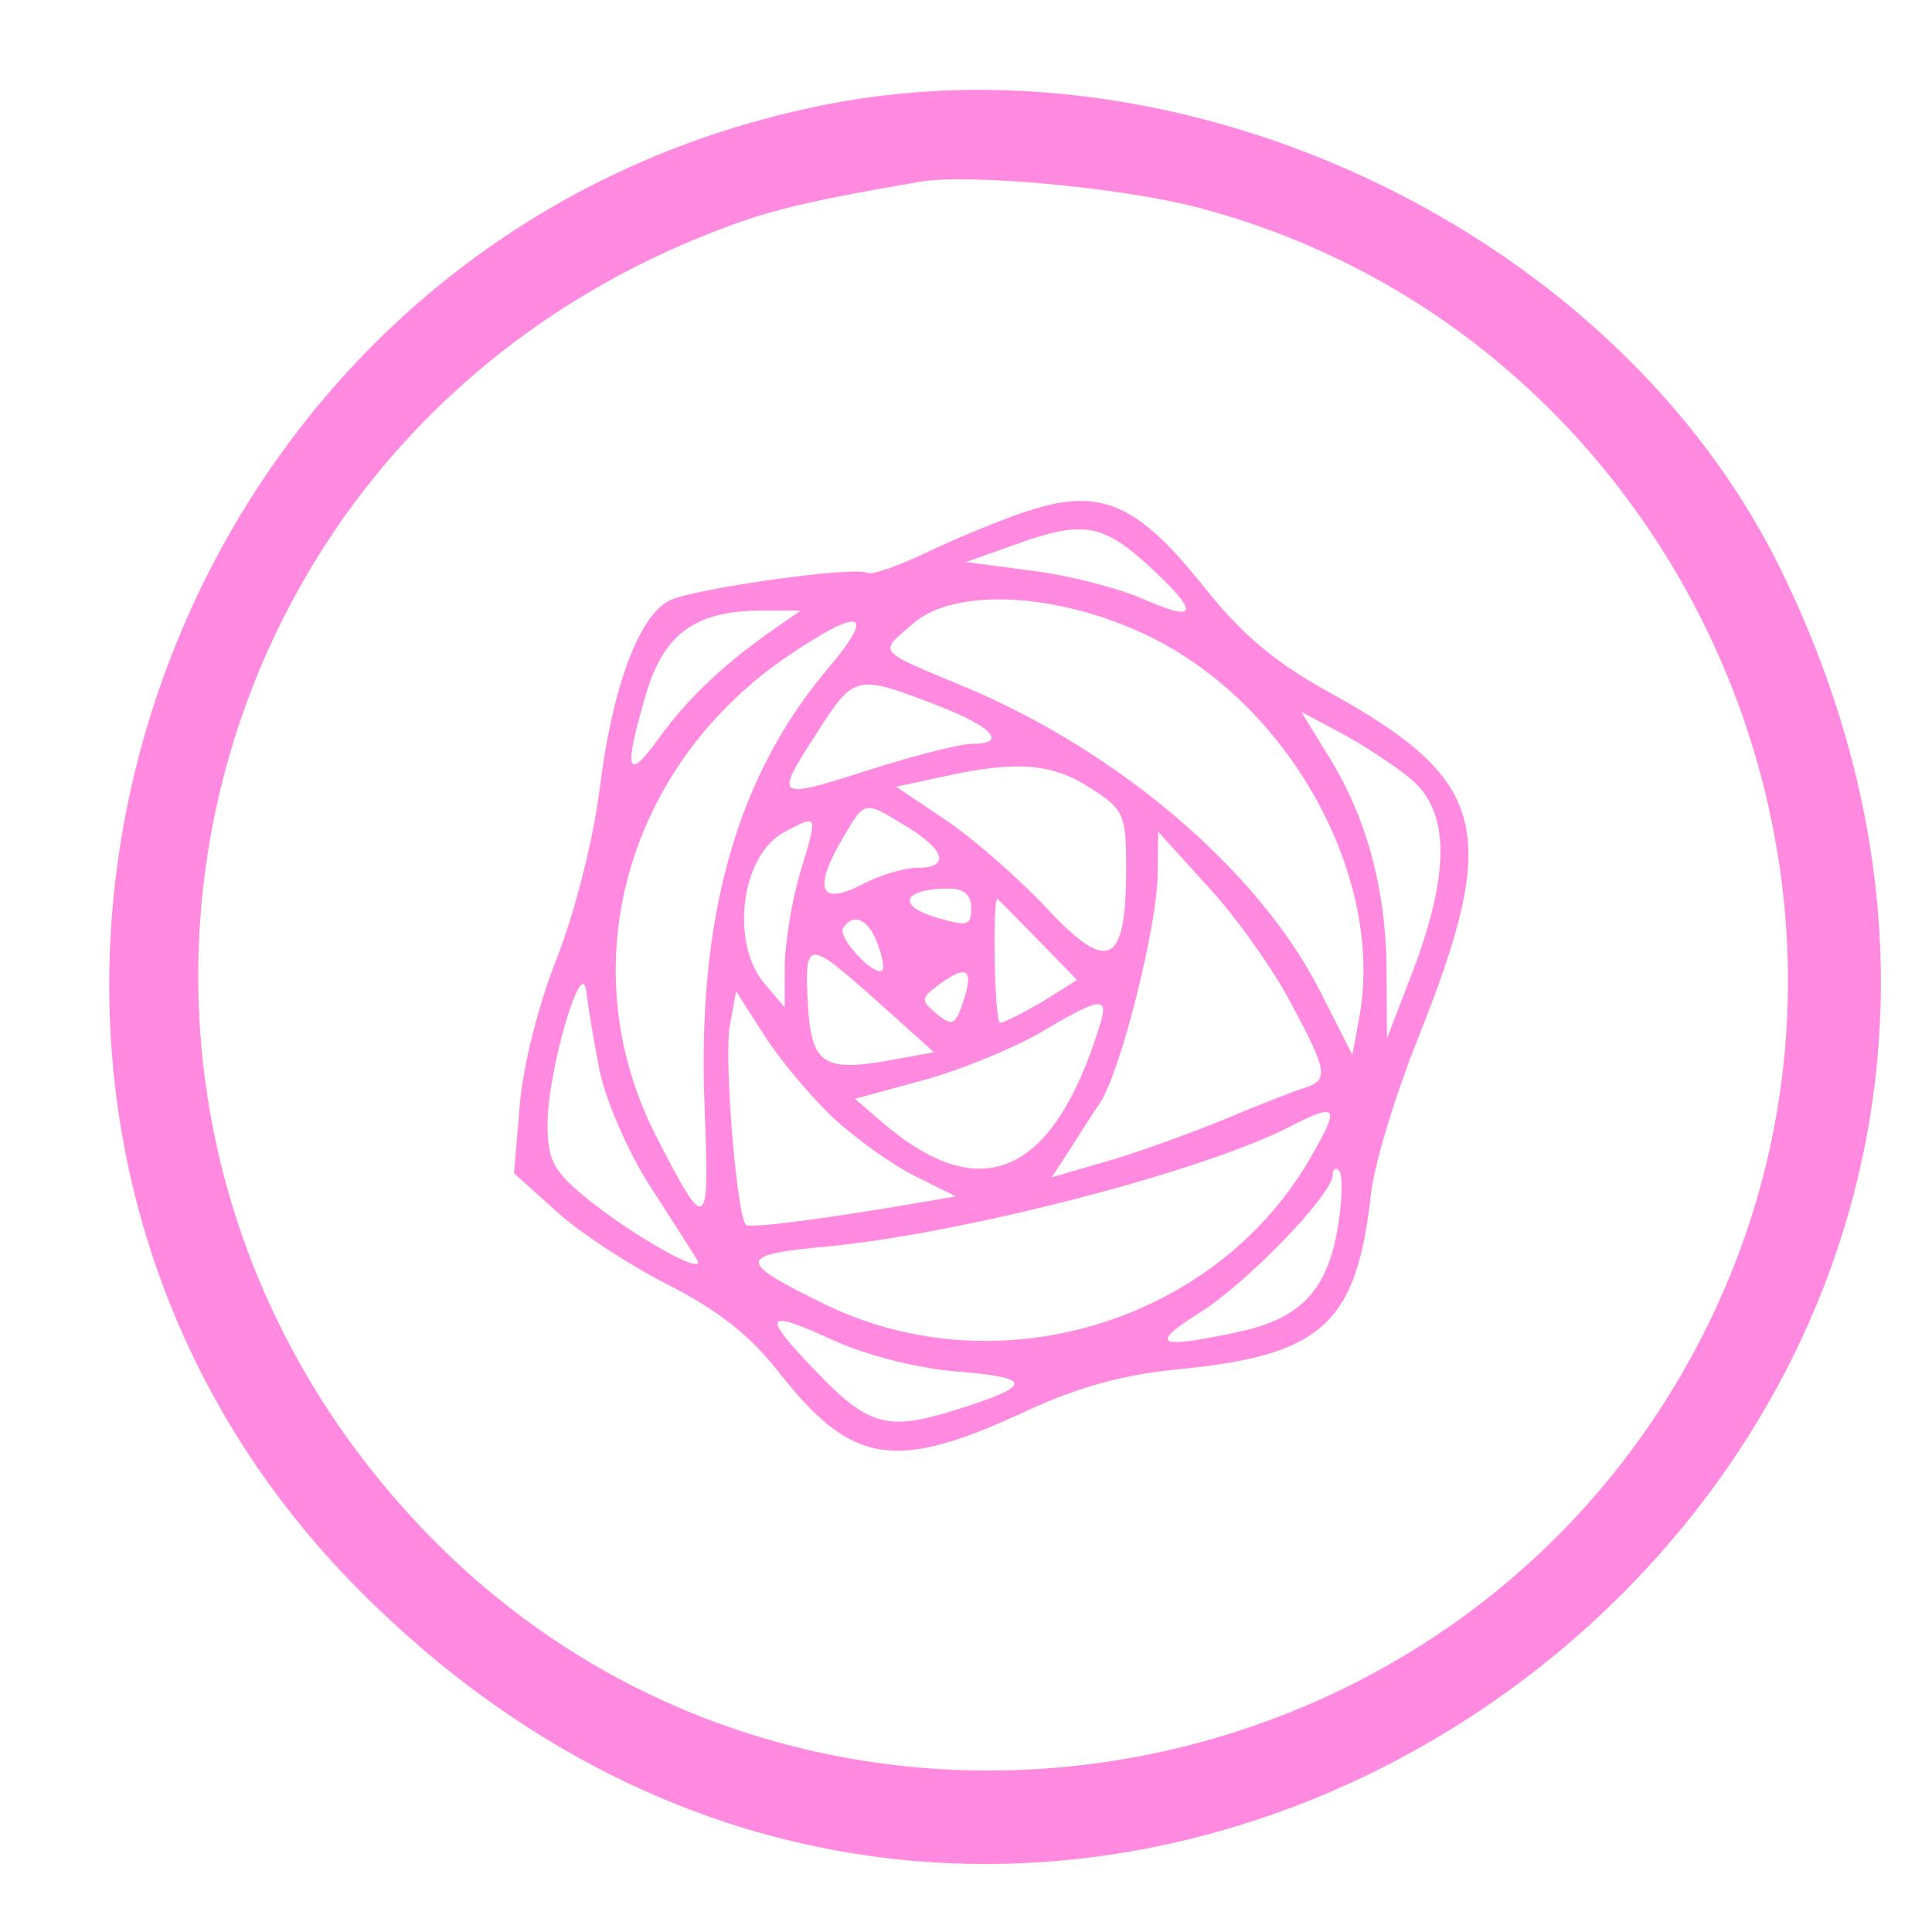 <svg xmlns="http://www.w3.org/2000/svg" version="1.0" width="187pt" height="187pt" viewBox="0 0 187 187" preserveAspectRatio="xMidYMid meet">  <g transform="translate(0,187) scale(0.05,-0.05)" fill="#ff8ae0" stroke="none"> <path d="M1601 3538 c-1333 -261 -1855 -1924 -904 -2878 1388 -1393 3617 213 2749 1980 -315 641 -1130 1038 -1845 898z m711 -198 c919 -236 1410 -1277 1007 -2138 -453 -968 -1744 -1195 -2486 -437 -775 792 -511 2087 513 2512 126 52 195 70 434 111 93 16 382 -10 532 -48z"/> <path d="M1990 2751 c-44 -14 -129 -49 -189 -77 -59 -29 -115 -48 -122 -43 -23 14 -341 -31 -384 -54 -59 -31 -110 -169 -134 -363 -13 -102 -48 -239 -83 -329 -36 -90 -66 -210 -72 -286 l-11 -130 82 -74 c45 -41 143 -105 218 -143 96 -49 158 -98 214 -170 141 -179 224 -192 481 -72 98 45 185 69 288 79 281 27 348 87 376 340 6 56 47 191 91 301 161 403 136 500 -174 671 -103 57 -167 111 -238 200 -131 165 -202 196 -343 150z m230 -103 c103 -94 101 -115 -6 -68 -47 21 -144 46 -215 55 l-129 17 90 32 c134 49 172 43 260 -36z m13 -144 c269 -136 448 -467 398 -735 l-13 -71 -64 126 c-118 231 -390 463 -688 587 -172 72 -166 64 -97 123 83 71 289 58 464 -30z m-732 20 c-97 -67 -168 -134 -224 -211 -64 -89 -71 -68 -26 85 35 117 97 161 229 160 l70 0 -49 -34z m101 -79 c-177 -210 -253 -482 -238 -850 10 -242 4 -246 -94 -54 -167 326 -59 717 258 931 141 95 169 85 74 -27z m206 -68 c113 -43 145 -77 73 -77 -22 0 -109 -22 -194 -49 -187 -60 -189 -59 -107 68 73 115 77 116 228 58z m922 -144 c76 -62 78 -180 5 -373 l-50 -130 -1 141 c-2 154 -41 294 -117 413 l-48 78 75 -40 c42 -22 103 -62 136 -89z m-620 -18 c66 -42 70 -51 70 -156 0 -187 -34 -205 -152 -79 -54 58 -142 135 -195 171 l-98 66 88 19 c143 32 213 27 287 -21z m-355 -75 c76 -46 84 -80 20 -80 -25 0 -71 -14 -102 -30 -87 -46 -101 -13 -39 92 41 69 39 68 121 18z m-206 -89 c-16 -54 -29 -134 -30 -179 l0 -82 -40 47 c-66 80 -44 248 39 292 66 35 66 37 31 -78z m949 -251 c72 -134 75 -151 27 -166 -19 -6 -89 -33 -155 -61 -66 -27 -168 -64 -227 -81 l-107 -31 32 49 c18 28 45 71 62 96 40 62 110 340 111 442 l1 82 97 -107 c54 -58 125 -159 159 -223z m-618 182 c0 -35 -7 -36 -71 -17 -74 23 -60 54 26 55 31 0 45 -12 45 -38z m129 -61 l76 -78 -67 -42 c-38 -22 -75 -41 -82 -41 -11 0 -15 240 -5 240 0 0 35 -35 78 -79z m-311 -6 c10 -25 14 -49 10 -53 -14 -15 -87 63 -76 81 19 31 49 18 66 -28z m1 -114 l109 -98 -72 -13 c-142 -27 -165 -12 -172 105 -7 128 -2 128 135 6z m-538 -135 c12 -57 55 -156 96 -220 41 -64 83 -129 92 -144 22 -37 -127 47 -219 123 -59 49 -70 70 -70 140 0 101 67 331 75 255 3 -28 15 -97 26 -154z m708 149 c-19 -62 -24 -64 -59 -35 -27 23 -27 28 5 52 52 39 69 34 54 -17z m-257 -238 c43 -40 114 -91 158 -113 l80 -40 -70 -12 c-192 -33 -328 -50 -336 -43 -18 18 -43 325 -31 386 l12 66 55 -86 c30 -47 90 -118 132 -158z m517 178 c-90 -291 -230 -353 -423 -186 l-51 44 129 35 c71 19 174 61 228 92 120 71 135 73 117 15z m405 -261 c-186 -317 -607 -441 -939 -278 -169 83 -169 95 6 111 263 25 728 145 898 233 92 47 96 39 35 -66z m57 -122 c-19 -127 -71 -184 -192 -210 -159 -34 -176 -26 -78 36 93 58 259 230 259 268 0 11 6 15 12 8 7 -7 7 -52 -1 -102z m-739 -287 c149 -12 149 -27 -1 -74 -133 -42 -170 -32 -272 75 -106 110 -100 121 33 60 66 -30 165 -55 240 -61z"/> </g> </svg>